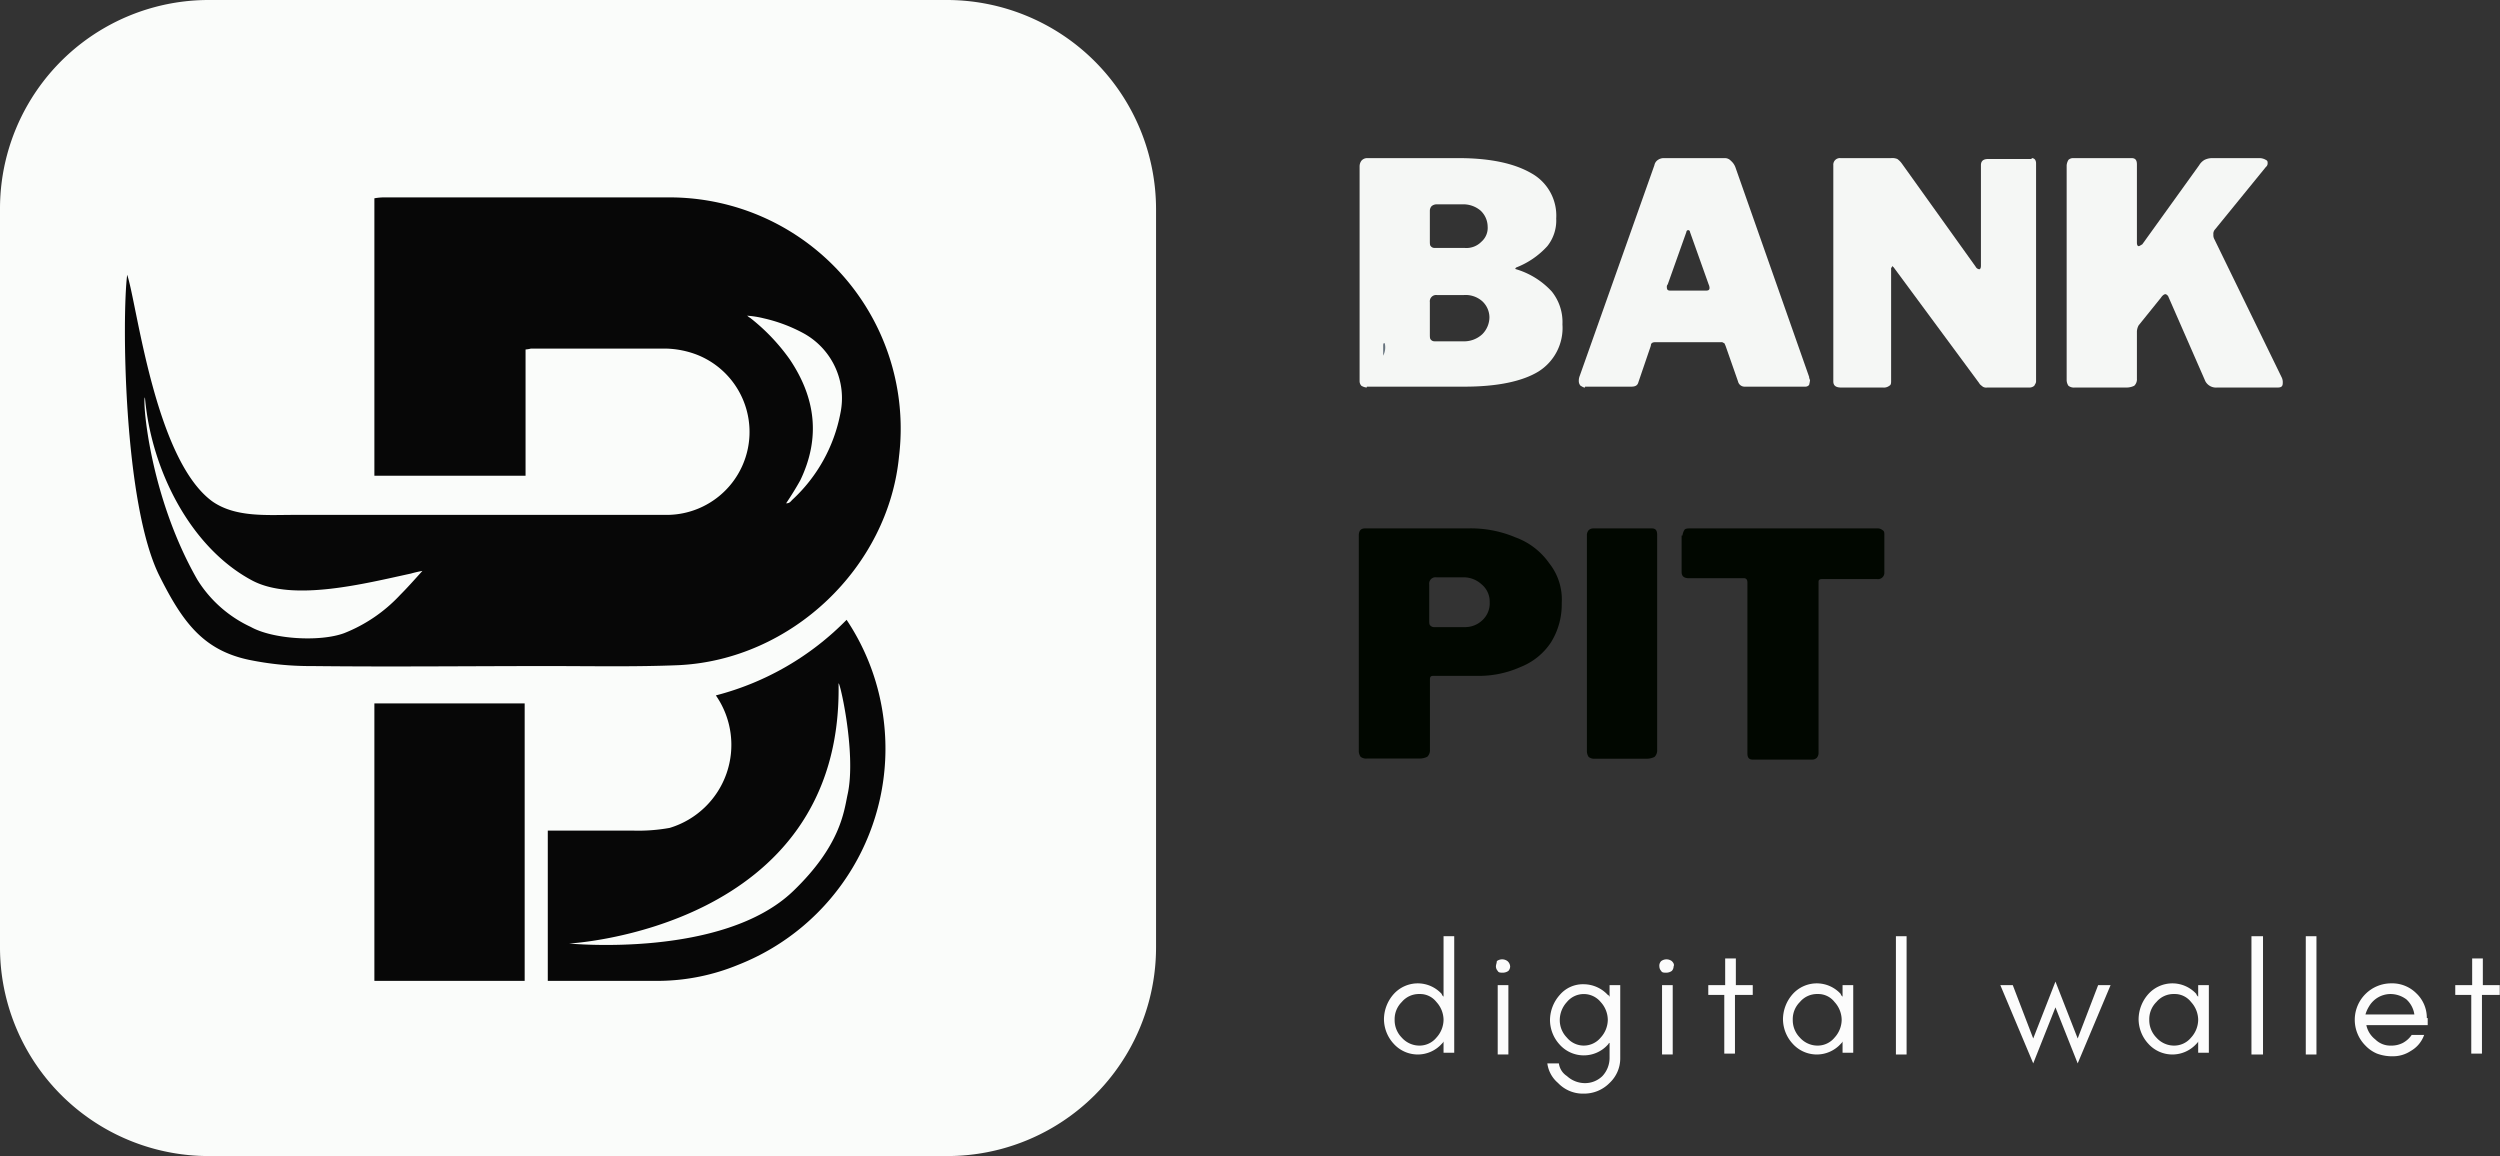<svg xmlns="http://www.w3.org/2000/svg" viewBox="0 0 281.13 130"><rect x="0" y="0" width="281.13" height="130" fill="#333333" stroke="none"/><defs><style>.cls-1{fill:#fcfcfc;}.cls-2{fill:#f5f7f5;}.cls-3{fill:#010700;}.cls-4{fill:#67737e;}.cls-5{fill:#fafcfa;}.cls-6{fill:#070707;}</style></defs><g id="Layer_2" data-name="Layer 2"><g id="Layer_1-2" data-name="Layer 1"><path class="cls-1" d="M162.33,114.68a3,3,0,0,1-.8,2,2.46,2.46,0,0,1-1.9.9,2.66,2.66,0,0,1-2-.9,2.79,2.79,0,0,1-.8-2,2.71,2.71,0,0,1,.8-2,2.52,2.52,0,0,1,2-.9,2.32,2.32,0,0,1,1.9.9A3,3,0,0,1,162.33,114.68Zm1.2,3.9v-13.3h-1.2v6.8c-.1-.1-.2-.2-.2-.3a3.64,3.64,0,0,0-5.4,0,4.3,4.3,0,0,0-1.1,2.8,4.11,4.11,0,0,0,1.1,2.8,3.64,3.64,0,0,0,5.4,0c.1-.1.2-.2.2-.3v1.3h1.2Z"/><path class="cls-1" d="M169.52,108.08a1,1,0,0,0-1.2,0c0,.2-.1.4-.1.6a.76.76,0,0,0,.2.5c.1.2.3.2.6.2a1.07,1.07,0,0,0,.6-.2.76.76,0,0,0,.2-.5A.86.86,0,0,0,169.52,108.08Zm.1,10.5v-7.8h-1.2v7.8Z"/><path class="cls-1" d="M180.8,114.68a3,3,0,0,1-.8,2,2.46,2.46,0,0,1-3.8,0,2.79,2.79,0,0,1-.8-2,3,3,0,0,1,.8-2,2.46,2.46,0,0,1,3.8,0A3,3,0,0,1,180.8,114.68Zm-5.5,4.9H174a3.48,3.48,0,0,0,1.2,2.2,3.85,3.85,0,0,0,2.9,1.2,4,4,0,0,0,2.9-1.2,3.78,3.78,0,0,0,1.2-2.8v-8.2H181v1.3c-.1-.1-.1-.2-.2-.2a3.73,3.73,0,0,0-2.7-1.2,3.42,3.42,0,0,0-2.7,1.2,4.3,4.3,0,0,0-1.1,2.8,4.11,4.11,0,0,0,1.1,2.8,3.64,3.64,0,0,0,5.4,0c.1-.1.1-.2.2-.2V119a3,3,0,0,1-.8,2,2.79,2.79,0,0,1-2,.8,3,3,0,0,1-2-.8A2,2,0,0,1,175.3,119.58Z"/><path class="cls-1" d="M188,108.08a1,1,0,0,0-1.2,0,.73.73,0,0,0-.2.6.76.76,0,0,0,.2.5c.1.2.3.2.6.2a1.07,1.07,0,0,0,.6-.2.76.76,0,0,0,.2-.5C188.3,108.48,188.2,108.28,188,108.08Zm.1,10.5v-7.8h-1.2v7.8Z"/><path class="cls-1" d="M192,111.88h1.9v6.6h1.2v-6.6h2v-1.1h-1.9v-3H194v3h-1.9v1.1Z"/><path class="cls-1" d="M207.1,114.68a3,3,0,0,1-.8,2,2.46,2.46,0,0,1-1.9.9,2.66,2.66,0,0,1-2-.9,2.79,2.79,0,0,1-.8-2,2.71,2.71,0,0,1,.8-2,2.52,2.52,0,0,1,2-.9,2.32,2.32,0,0,1,1.9.9A3,3,0,0,1,207.1,114.68Zm1.3,3.9v-7.8h-1.2v1.3c-.1-.1-.2-.2-.2-.3a3.64,3.64,0,0,0-5.4,0,4.3,4.3,0,0,0-1.1,2.8,4.11,4.11,0,0,0,1.1,2.8,3.64,3.64,0,0,0,5.4,0c.1-.1.2-.2.2-.3v1.3h1.2Z"/><path class="cls-1" d="M214.4,118.58v-13.3h-1.2v13.3Z"/><path class="cls-1" d="M233.64,119.58l3.7-8.8h-1.4l-2.3,6-2.5-6.4-2.5,6.4-2.3-6h-1.4l3.7,8.8,2.5-6.3Z"/><path class="cls-1" d="M247.19,114.68a3,3,0,0,1-.8,2,2.46,2.46,0,0,1-1.9.9,2.66,2.66,0,0,1-2-.9,2.79,2.79,0,0,1-.8-2,2.71,2.71,0,0,1,.8-2,2.52,2.52,0,0,1,2-.9,2.32,2.32,0,0,1,1.9.9A3,3,0,0,1,247.19,114.68Zm1.2,3.9v-7.8h-1.2v1.3c-.1-.1-.2-.2-.2-.3a3.64,3.64,0,0,0-5.4,0,4.3,4.3,0,0,0-1.1,2.8,4.11,4.11,0,0,0,1.1,2.8,3.64,3.64,0,0,0,5.4,0c.1-.1.2-.2.2-.3v1.3h1.2Z"/><path class="cls-1" d="M254.48,118.58v-13.3h-1.3v13.3Z"/><path class="cls-1" d="M260.49,118.58v-13.3h-1.2v13.3Z"/><path class="cls-1" d="M272.9,114.48a3.78,3.78,0,0,0-1.2-2.8,3.84,3.84,0,0,0-2.8-1.1,4.1,4.1,0,0,0-2.9,7,3.81,3.81,0,0,0,1.3.9,4.84,4.84,0,0,0,1.8.3,3.61,3.61,0,0,0,2-.6,3.35,3.35,0,0,0,1.5-1.8h-1.4a2.84,2.84,0,0,1-1,.9,2.77,2.77,0,0,1-1.3.3,2.41,2.41,0,0,1-1.8-.7,2.75,2.75,0,0,1-1-1.6H273v-.8Zm-1.4-.4H266a3.55,3.55,0,0,1,.4-.9,2.81,2.81,0,0,1,2.4-1.4,3,3,0,0,1,1.8.6A2.84,2.84,0,0,1,271.5,114.08Z"/><path class="cls-1" d="M276,111.88h1.9v6.6h1.2v-6.6h2v-1.1h-1.9v-3H278v3h-1.9v1.1Z"/><path class="cls-2" d="M153.69,43.58a1.42,1.42,0,0,1-.6-.2.76.76,0,0,1-.2-.5V18.68a1.07,1.07,0,0,1,.2-.6.86.86,0,0,1,.6-.3H164c3.6,0,6.3.6,8.2,1.7a5.45,5.45,0,0,1,2.8,5.1,4.62,4.62,0,0,1-1,3.1,9.22,9.22,0,0,1-3.5,2.4l-.1.1a.1.1,0,0,0,.1.1,8.88,8.88,0,0,1,4,2.5,5.49,5.49,0,0,1,1.2,3.7,5.78,5.78,0,0,1-2.7,5.3c-1.8,1.1-4.6,1.7-8.3,1.7h-11Zm11-15.7a2.35,2.35,0,0,0,1.9-.7,2.06,2.06,0,0,0,.7-1.7,2.5,2.5,0,0,0-.8-1.8,3,3,0,0,0-2.1-.7h-2.8a.85.85,0,0,0-.6.2.76.76,0,0,0-.2.5v3.4c0,.3,0,.5.1.6a.52.52,0,0,0,.4.2Zm-.2,10.5a3,3,0,0,0,2.2-.8,2.73,2.73,0,0,0,.8-1.9,2.5,2.5,0,0,0-.8-1.8,2.82,2.82,0,0,0-2.1-.7h-3a.71.71,0,0,0-.8.8v3.6c0,.3,0,.5.1.6a.52.52,0,0,0,.4.2Z"/><path class="cls-2" d="M178.24,43.58c-.2,0-.3-.1-.5-.2a.76.76,0,0,1-.2-.5,1.49,1.49,0,0,1,.1-.6l8.4-23.7a.92.92,0,0,1,.4-.6,1.17,1.17,0,0,1,.7-.2h6.8a.91.91,0,0,1,.7.3,1.79,1.79,0,0,1,.5.7l8.3,23.6c0,.2.1.3.1.4a4.33,4.33,0,0,1-.1.5.52.52,0,0,1-.4.2h-6.8a.76.76,0,0,1-.8-.6l-1.4-4c-.1-.2-.1-.3-.2-.3a.37.37,0,0,0-.3-.1h-7.4c-.3,0-.5.1-.5.4l-1.4,4.1c-.1.4-.4.5-.8.5h-5.2Zm13.6-10.9c.3,0,.4-.1.4-.3a1,1,0,0,0-.1-.4l-2.1-5.9a.2.2,0,0,0-.4,0l-2.1,5.9a.37.37,0,0,0-.1.3c0,.3.1.4.4.4Z"/><path class="cls-2" d="M228.46,17.78c.3,0,.5.2.5.6v24.5c0,.2-.1.3-.2.5a.85.85,0,0,1-.6.2h-4.7a.75.75,0,0,1-.5-.1c-.1-.1-.3-.2-.4-.4l-9.6-13c-.1-.1-.2-.2-.2-.1s-.1.1-.1.2v12.6c0,.3,0,.5-.2.6a1,1,0,0,1-.7.2h-4.7c-.6,0-.9-.2-.9-.7V18.58a.74.74,0,0,1,.8-.8h5.7a1.48,1.48,0,0,1,.7.1,2.25,2.25,0,0,1,.5.5l8.3,11.6a.54.54,0,0,0,.4.3c.1,0,.2-.1.2-.4V18.58c0-.5.3-.7.8-.7h4.9Z"/><path class="cls-2" d="M256.6,42.48a1.27,1.27,0,0,1,.1.6c0,.4-.2.5-.6.5h-6.8a1.36,1.36,0,0,1-1.3-.7l-4.2-9.6c-.1-.1-.2-.2-.3-.2s-.3.1-.5.4l-2.5,3.1a1.55,1.55,0,0,0-.2.8v5.2a1,1,0,0,1-.3.8,2,2,0,0,1-.9.2h-5.8a1,1,0,0,1-.7-.2,1.17,1.17,0,0,1-.2-.7V18.58a1.42,1.42,0,0,1,.2-.6.76.76,0,0,1,.5-.2h6.6c.4,0,.6.2.6.7v8.8c0,.3.1.4.2.4s.2-.1.4-.2l6.4-8.9a1.7,1.7,0,0,1,.6-.6,2,2,0,0,1,.9-.2h5.3a1.45,1.45,0,0,1,.7.2c.2.1.2.2.2.4a.52.52,0,0,1-.2.4l-5.7,7a.73.73,0,0,0-.2.6.9.9,0,0,0,.1.5Z"/><path class="cls-3" d="M175.62,67.82a8.06,8.06,0,0,1-1.2,4.4A7.29,7.29,0,0,1,171,75a11.46,11.46,0,0,1-5,1h-4.8c-.3,0-.4.1-.4.4v7.9a1,1,0,0,1-.3.8,2,2,0,0,1-.9.2h-5.9a1,1,0,0,1-.7-.2,1.17,1.17,0,0,1-.2-.7V60.22c0-.5.2-.8.7-.8h11.6a12.85,12.85,0,0,1,5.3,1,7.94,7.94,0,0,1,3.8,2.9A6.56,6.56,0,0,1,175.62,67.82Zm-8.1-.1a2.52,2.52,0,0,0-.9-2,3,3,0,0,0-2.1-.8h-3a.71.71,0,0,0-.8.8v4c0,.3,0,.5.1.6a.59.59,0,0,0,.5.2h3.4a2.79,2.79,0,0,0,2-.8A2.57,2.57,0,0,0,167.52,67.72Z"/><path class="cls-3" d="M185.75,59.42c.4,0,.6.2.6.7v24.2a1,1,0,0,1-.3.8,2,2,0,0,1-.9.2h-5.8a1,1,0,0,1-.7-.2,1.17,1.17,0,0,1-.2-.7V60.22a.85.85,0,0,1,.2-.6.76.76,0,0,1,.5-.2Z"/><path class="cls-3" d="M189.2,60.22a1.42,1.42,0,0,1,.2-.6c.1-.2.4-.2.7-.2h21a.85.85,0,0,1,.6.2c.2.1.2.3.2.6v4.2a.71.71,0,0,1-.8.7h-6.2c-.3,0-.4.1-.4.3v19.2a.85.85,0,0,1-.2.6.76.76,0,0,1-.5.2h-6.7c-.4,0-.6-.2-.6-.7V65.52c0-.3-.1-.5-.4-.5h-6.2c-.5,0-.8-.2-.8-.7v-4.1Z"/><path class="cls-4" d="M155.54,40V38.8c0-.1.1-.4.2-.1A2,2,0,0,1,155.54,40Z"/><path class="cls-5" d="M106.5,0h-83A23.47,23.47,0,0,0,0,23.5v83A23.47,23.47,0,0,0,23.5,130h83A23.47,23.47,0,0,0,130,106.5v-83A23.54,23.54,0,0,0,106.5,0Z"/><path class="cls-6" d="M42.1,79.1H59v31.2H42.1Z"/><path class="cls-6" d="M74.9,22.2H43.4a6.15,6.15,0,0,0-1.3.1V53.5h17V39.3a3.54,3.54,0,0,0,.6-.1H74.9a10.39,10.39,0,0,1,3.5.7,9.33,9.33,0,0,1-3.6,18H33.1c-3.1,0-6.6.3-9.2-1.5-6.5-4.7-8.5-22.3-9.6-25.5-.6,4.9-.4,25.7,3.6,33.8,2.6,5.2,4.9,8.4,10.1,9.5a34.19,34.19,0,0,0,7.1.7c8.9.1,17.7,0,26.6,0,4.9,0,9.7.1,14.6-.1,12.7-.6,23.6-11,24.8-23.5A26,26,0,0,0,74.9,22.2ZM45,66.9a17.25,17.25,0,0,1-6.3,4.3c-2.7,1-8,.7-10.5-.7a14,14,0,0,1-6-5.3c-5.5-9.6-6.2-20.5-5.9-20.5.7,8.1,5.1,16.9,12.1,20.6,4.6,2.4,12.7.3,17.8-.8a13,13,0,0,1,1.3-.3C46.6,65.2,45.8,66.1,45,66.9ZM94.5,46.5a17.78,17.78,0,0,1-5.4,9.7c-.2.2-.3.4-.7.4.6-.9,1.1-1.7,1.6-2.6,2.3-4.8,1.7-9.3-1.2-13.6a22.25,22.25,0,0,0-4.5-4.7c-.1,0-.1-.1-.3-.2a10.79,10.79,0,0,1,1.9.3,17.42,17.42,0,0,1,4.5,1.7A8.32,8.32,0,0,1,94.5,46.5Z"/><path class="cls-6" d="M99.4,81.2a25.9,25.9,0,0,0-4.2-11.5,31.7,31.7,0,0,1-14.7,8.5,9.75,9.75,0,0,1-5.2,14.9,19.81,19.81,0,0,1-4.2.3H61.6v16.9H74.2a23.85,23.85,0,0,0,8.8-1.8A26.12,26.12,0,0,0,99.4,81.2Zm-4.1,8.2c-.4,1.9-.8,5.7-6.1,10.8-7.9,7.6-25.2,5.9-25.2,5.9S94.7,104.5,94.3,77C94.2,75.6,96.4,84.6,95.3,89.4Z"/></g></g></svg>